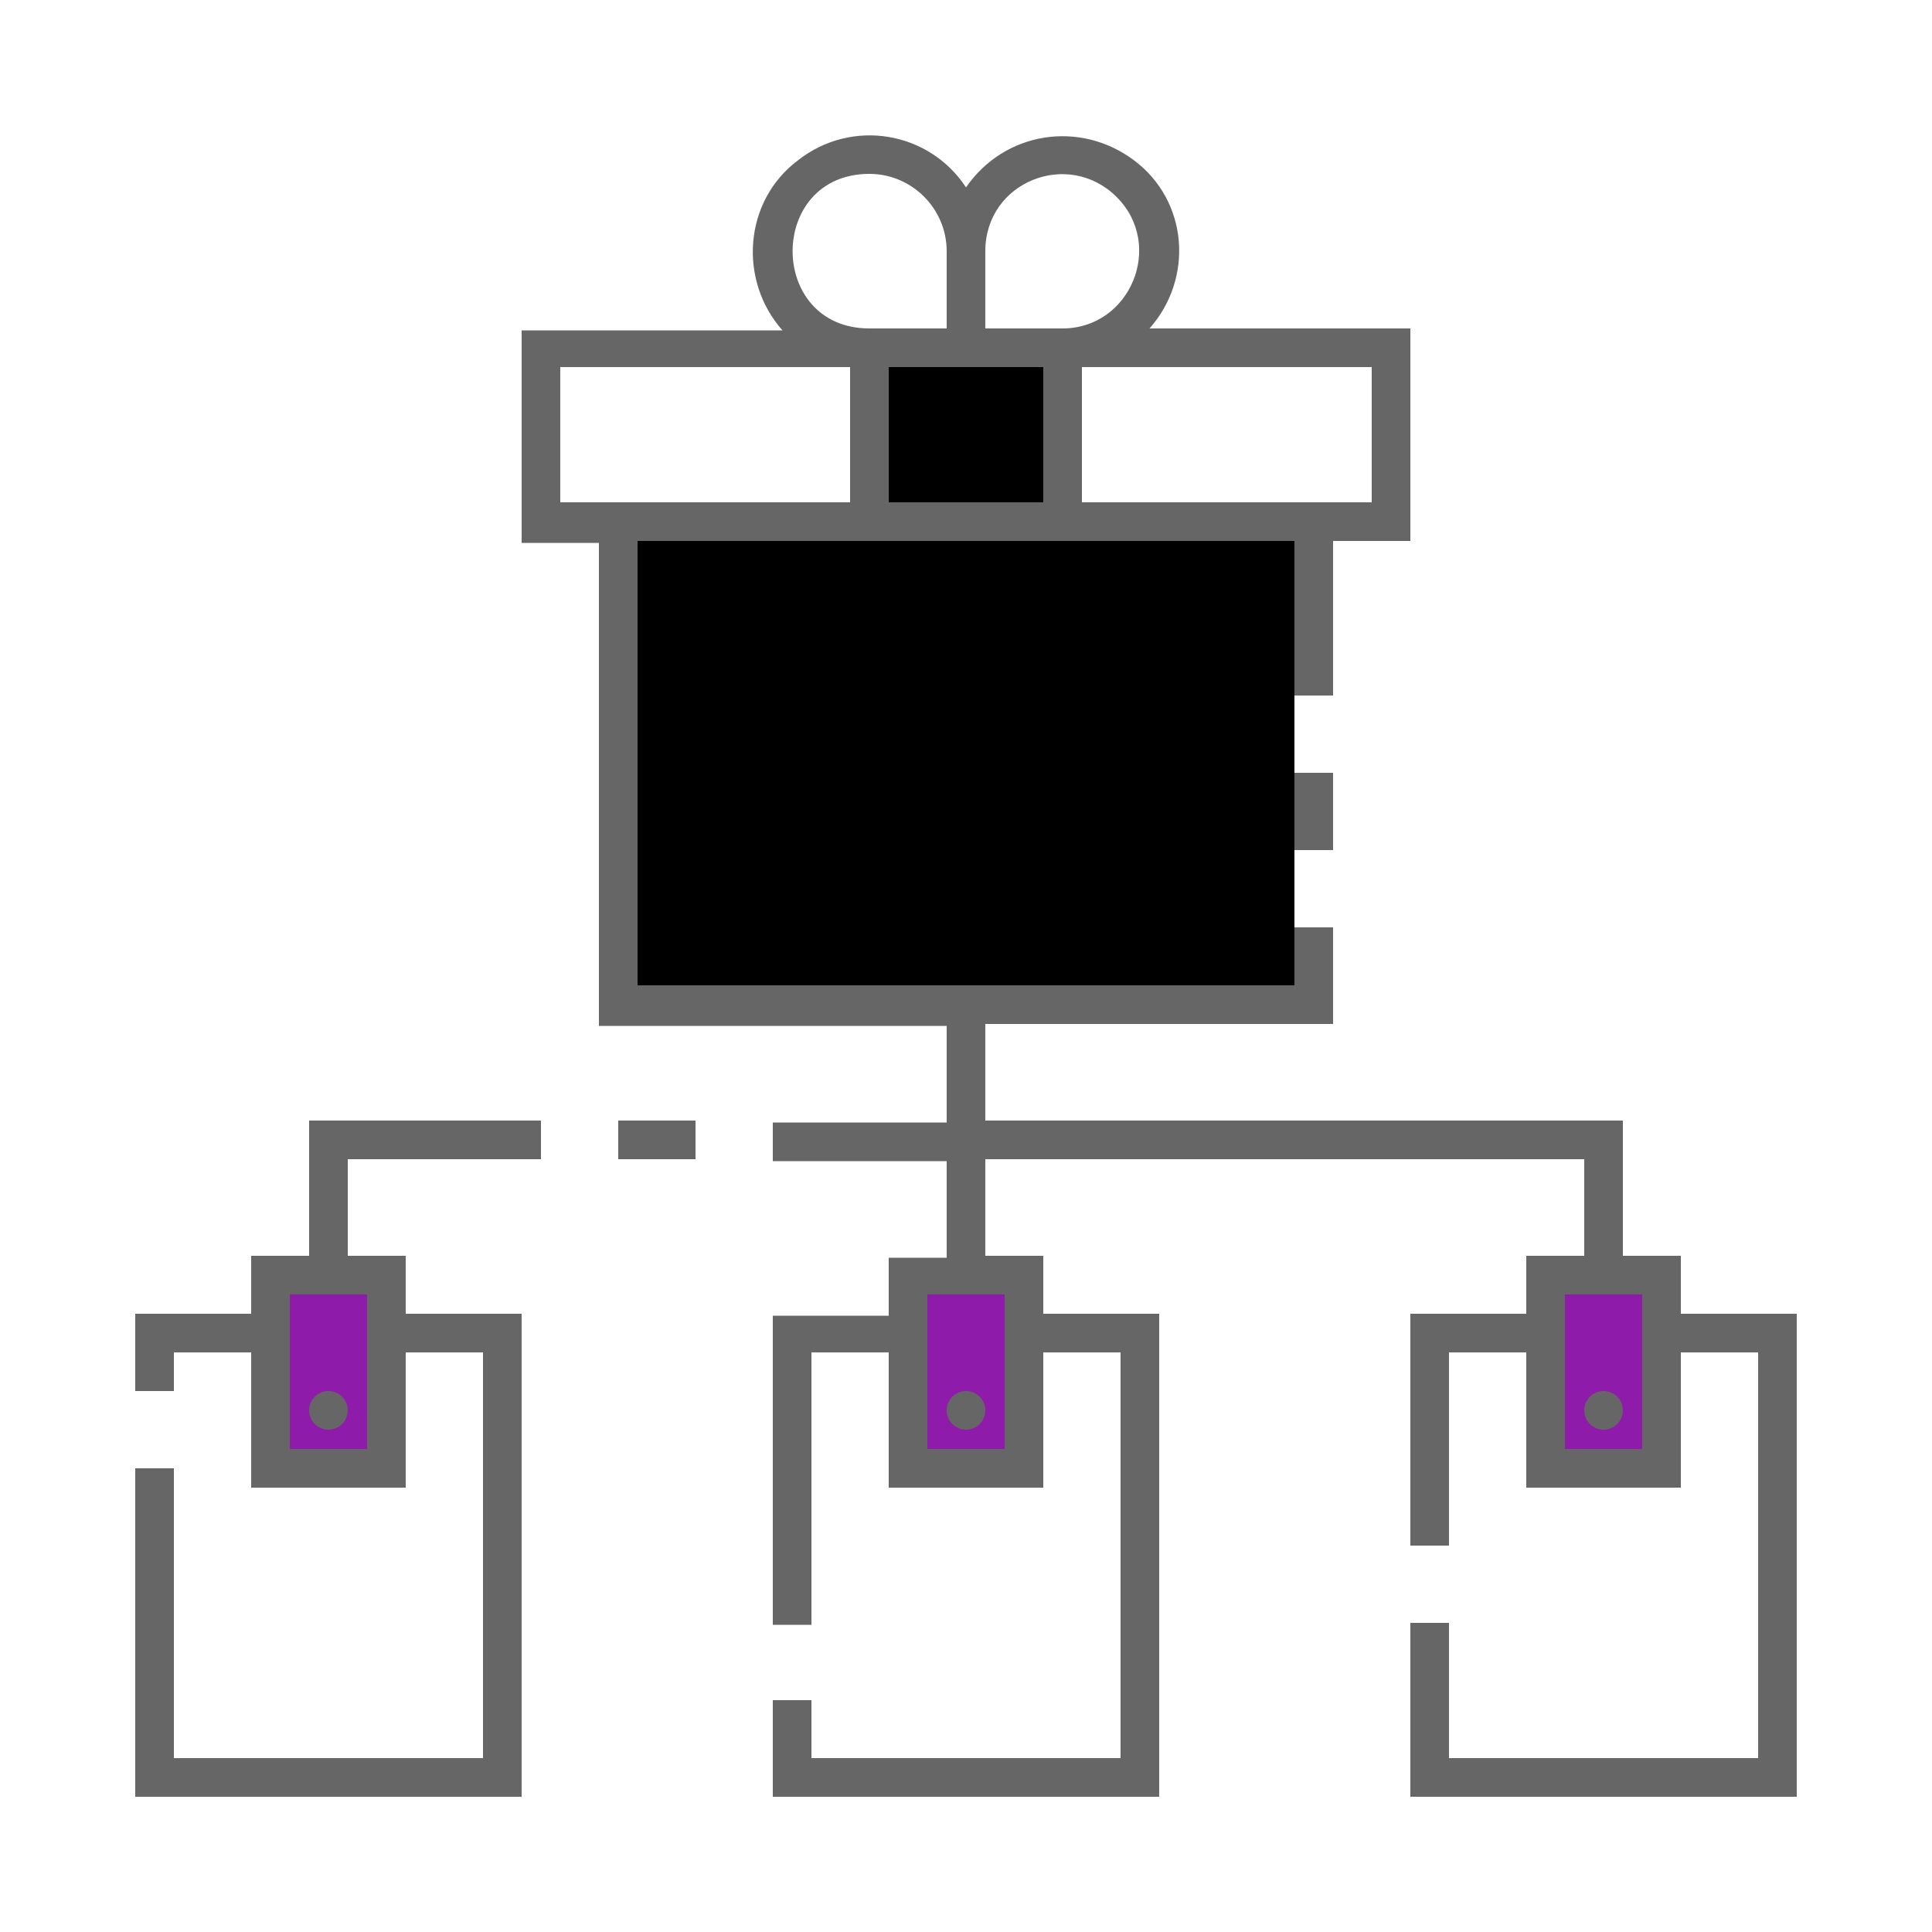 <?xml version="1.0" encoding="UTF-8" standalone="no"?>
<svg
   xmlns:dc="http://purl.org/dc/elements/1.1/"
   xmlns:cc="http://creativecommons.org/ns#"
   xmlns:rdf="http://www.w3.org/1999/02/22-rdf-syntax-ns#"
   xmlns:svg="http://www.w3.org/2000/svg"
   xmlns="http://www.w3.org/2000/svg"
   xmlns:sodipodi="http://sodipodi.sourceforge.net/DTD/sodipodi-0.dtd"
   xmlns:inkscape="http://www.inkscape.org/namespaces/inkscape"
   xml:space="preserve"
   style="enable-background:new 0 0 100 100;"
   viewBox="0 0 100 100"
   y="0px"
   x="0px"
   sodipodi:docname="img-empty-multisend.svg"
   inkscape:version="1.0 (4035a4fb49, 2020-05-01)"
   id="ic_empty_multisend"
   version="1.1"><defs
   id="defs37"><pattern
     y="0"
     x="0"
     height="6"
     width="6"
     patternUnits="userSpaceOnUse"
     id="EMFhbasepattern" /></defs>
<style
   id="style2"
   type="text/css">
	.st0{fill:#2EA1FF;}
	.st1{fill:#666666;}
	.st2{fill:#EFEFEF;}
</style>
<sodipodi:namedview
   inkscape:window-maximized="1"
   inkscape:window-y="-8"
   inkscape:window-x="-8"
   inkscape:document-rotation="0"
   showgrid="false"
   pagecolor="#ffffff"
   objecttolerance="10"
   inkscape:zoom="14.22311"
   inkscape:window-width="1920"
   inkscape:window-height="1017"
   inkscape:pageshadow="2"
   inkscape:pageopacity="0"
   inkscape:cy="49.478895"
   inkscape:cx="38.509781"
   inkscape:current-layer="ic_empty_multisend"
   id="namedview25"
   guidetolerance="10"
   gridtolerance="10"
   borderopacity="1"
   bordercolor="#666666">
	</sodipodi:namedview>
<g
   id="Group_9031">
	<g
   id="Group_9029">
		<path
   style="fill:#000000;fill-opacity:1"
   d="M45,18h10v9H45V18z"
   class="st0"
   id="Rectangle_4683" />
		<g
   style="fill:#8e1baa;fill-opacity:1"
   id="Group_9028">
			<path
   style="fill:#8e1baa;fill-opacity:1"
   d="M14,66h6v10h-6V66z"
   class="st0"
   id="Rectangle_4684" />
			<path
   style="fill:#8e1baa;fill-opacity:1"
   d="M80,66h6v10h-6V66z"
   class="st0"
   id="Rectangle_4685" />
			<path
   style="fill:#8e1baa;fill-opacity:1"
   d="M47,66h6v10h-6V66z"
   class="st0"
   id="Rectangle_4686" />
		</g>
	</g>
	<g
   id="Group_9030">
		<path
   d="M67,40h2v4h-2V40z"
   class="st1"
   id="Rectangle_4688" />
		<circle
   r="1"
   cy="73"
   cx="50"
   class="st1"
   id="Ellipse_626" />
		<circle
   r="1"
   cy="73"
   cx="83"
   class="st1"
   id="Ellipse_627" />
		<path
   d="M32,58h4v2h-4V58z"
   class="st1"
   id="Rectangle_4689" />
		<path
   d="M16,65h-3v3H7v4h2v-2h4v7h8v-7h4v21H9V76H7v17h20V68h-6v-3h-3v-5h10v-2H16V65z M19,67v8h-4    v-8H19z"
   class="st1"
   id="Path_18986" />
		<path
   d="M 17 72 A 1 1 0 0 0 16 73 A 1 1 0 0 0 17 74 A 1 1 0 0 0 18 73 A 1 1 0 0 0 17 72 z "
   style="fill:#666666"
   id="Ellipse_628" />
		
			<path
   d="    M87,68v-3h-3v-7H51v-5h18v-5h-2v3H33V28h34v8h2v-8h4V17H59.5c2.3-2.6,2-6.6-0.8-8.7S52,6.8,50,9.7c-1.9-2.9-5.9-3.6-8.7-1.4    c-2.8,2.1-3.1,6.2-0.8,8.8H27v11h4v25h18v5h-9v2h9v5h-3v3h-6v16h2V70h4v7h8v-7h4v21H42v-3h-2v5h20V68h-6v-3h-3v-5h31v5h-3v3h-6v12    h2V70h4v7h8v-7h4v21H75v-7h-2v9h20V68H87z M71,19v7H56v-7H71z M51,13c0-3.6,4.3-5.3,6.8-2.8S58.5,17,55,17h-4V13z M51,19h3v7h-8    v-7H51z M45,9c2.2,0,4,1.8,4,4v4h-4C39.7,17,39.7,9,45,9z M29,26v-7h15v7H29z M52,67v3.2V75h-4v-8H52z M85,75h-4v-8h4V75z"
   class="st1"
   sodipodi:nodetypes="cccccccccccccccccccscscccccccccccccccccccccccccccccccccccccccccccccccccccccccccccssscsccccccsscsscccccccccccccccc"
   inkscape:connector-curvature="0"
   id="Path_18987" />
	</g>
</g>
<rect
   style="fill:#000000;fill-opacity:1"
   id="rect20"
   height="23"
   width="34"
   class="st0"
   y="28"
   x="33" />

</svg>
